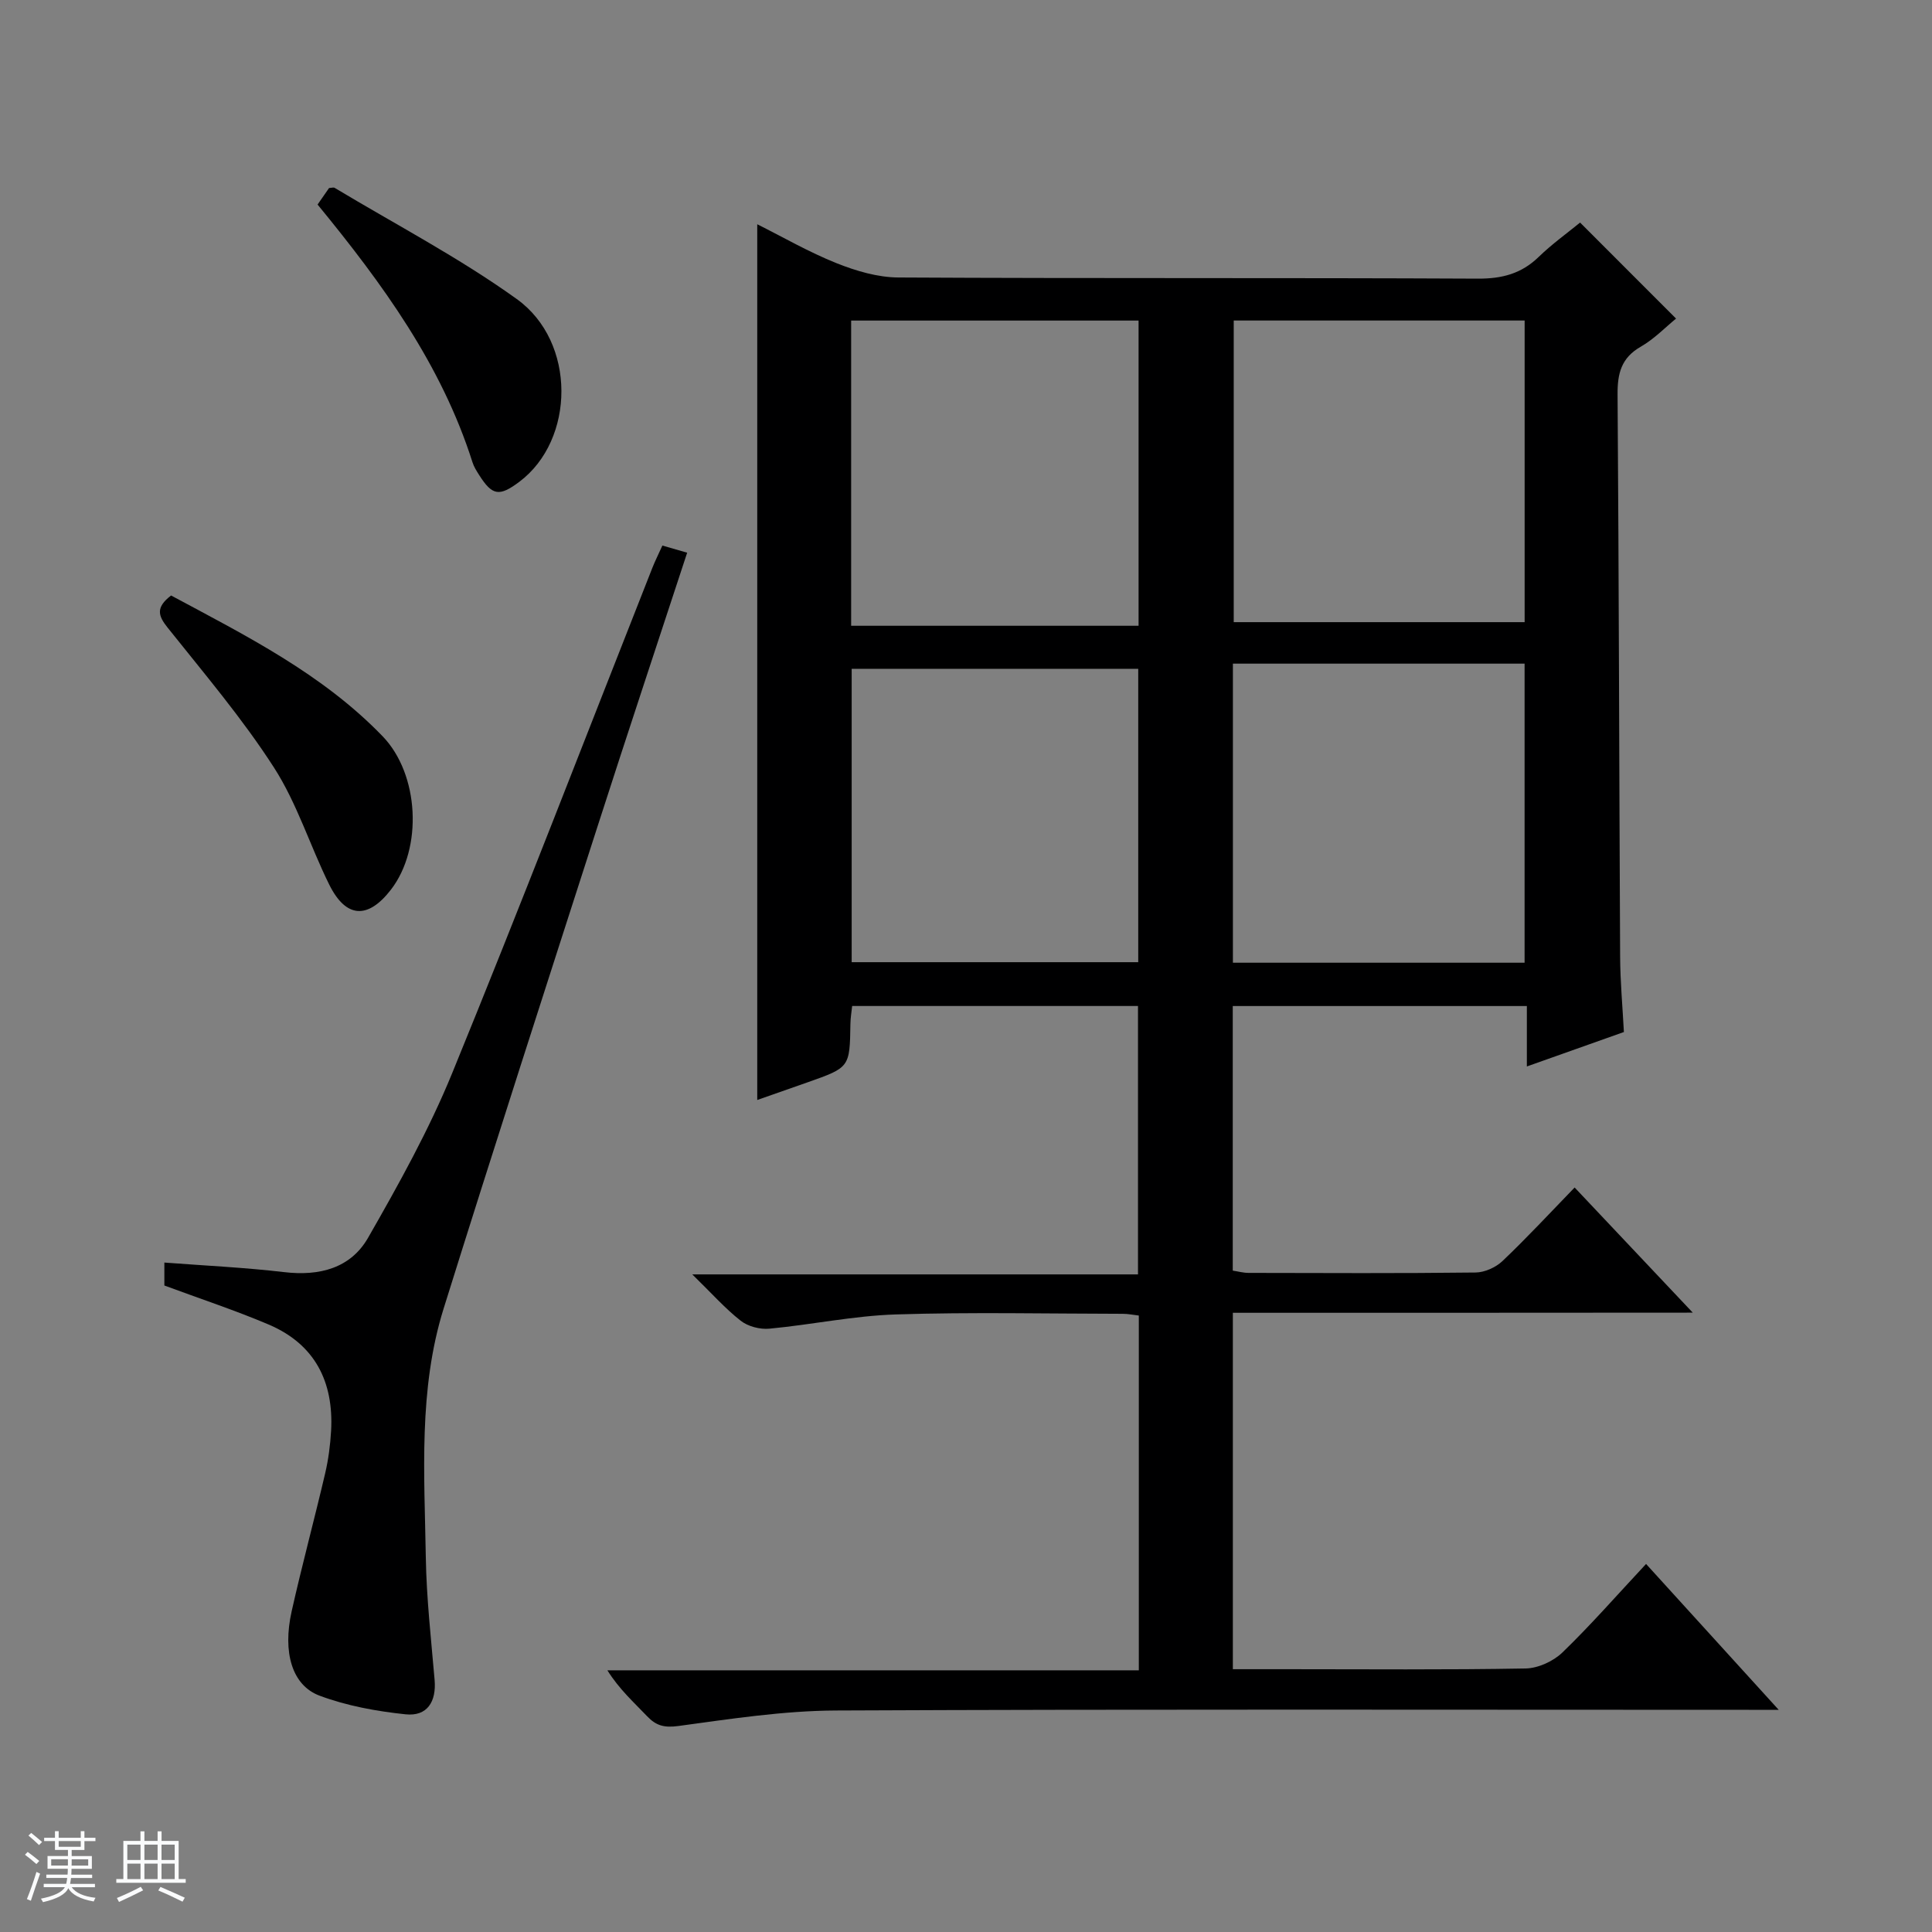 <svg enable-background="new 0 0 400 400" viewBox="0 0 400 400" xmlns="http://www.w3.org/2000/svg"><rect x="0" y="0" width="400" height="400" fill="#808080" stroke="none"/><path d="m5.17 384 .56-.58c.85.61 1.65 1.24 2.4 1.87l-.59.64c-.84-.73-1.63-1.38-2.37-1.93m1.22 9.53-.82-.34c.71-1.76 1.37-3.64 1.98-5.63.24.13.5.25.76.36-.6 1.67-1.24 3.54-1.92 5.61m-.5-13.5.57-.54c.56.44 1.31 1.06 2.26 1.87l-.64.64c-.68-.66-1.41-1.32-2.19-1.97m3.25.46h2.24v-1.36h.77v1.36h4.57v-1.36h.76v1.36h2.28v.69h-2.28v1.84h-2.64v1.26h4.18v2.64h-4.21c0 .45-.02.86-.05 1.21h4.32v.69h-4.38c-.04.34-.1.75-.19 1.22h5.15v.69h-4.82c.87 1.19 2.51 1.92 4.93 2.19-.17.31-.3.57-.37.76-2.77-.49-4.52-1.41-5.26-2.76-.56 1.26-2.3 2.23-5.24 2.9-.12-.24-.26-.48-.43-.72 2.73-.55 4.38-1.34 4.96-2.38h-4.38v-.69h4.65c.1-.38.17-.79.21-1.22h-4.32v-.69h4.4c.03-.34.05-.75.05-1.21h-4.2v-2.64h4.23v-1.26h-2.69v-1.84h-2.24zm1.46 4.46v1.29h3.45c.01-.4.02-.57.01-.53v-.32-.45h-3.46zm1.55-2.59h4.57v-1.19h-4.57zm6.11 2.59h-3.42v.77c-.01.19-.01.37-.02.53h3.44z" fill="#fafbfc"/><path d="m32.63 379.16h.82v1.98h3.54v7.89h1.46v.78h-14.37v-.78h1.46v-7.89h3.54v-1.98h.82v1.98h2.73zm-3.49 11.48.5.73c-1.61.82-3.28 1.63-5 2.41-.13-.27-.28-.55-.44-.82 1.75-.72 3.4-1.49 4.94-2.32m-2.78-5.55h2.73v-3.18h-2.73zm0 3.95h2.73v-3.2h-2.73zm3.54-3.95h2.73v-3.18h-2.73zm0 3.95h2.73v-3.2h-2.73zm7.89 4.68c-1.84-.92-3.51-1.7-5.02-2.32l.45-.73c1.89.8 3.57 1.55 5.04 2.23zm-1.62-11.81h-2.73v3.18h2.73zm-2.73 7.13h2.73v-3.2h-2.73v3.19z" fill="#fafbfc"/><g fill="#000001"><path d="m255.25 271.8v73.79h11.12c16.5 0 33 .15 49.49-.15 2.6-.05 5.74-1.49 7.63-3.32 5.86-5.66 11.23-11.81 17.31-18.32 8.95 9.84 17.72 19.49 27.46 30.2-2.81 0-4.51 0-6.2 0-62.99 0-125.98-.15-188.97.14-10.89.05-21.81 1.74-32.64 3.21-2.9.39-4.59-.04-6.47-2.02-2.74-2.88-5.73-5.53-8.23-9.51h110.03c0-24.93 0-49.04 0-73.45-1.13-.13-2.23-.36-3.33-.36-15.66-.02-31.34-.37-46.99.13-8.75.28-17.43 2.13-26.18 2.95-1.94.18-4.42-.46-5.93-1.65-3.23-2.53-5.99-5.66-10.02-9.59h92.28c0-18.87 0-37.07 0-55.57-19.59 0-39.18 0-59.18 0-.12 1.16-.34 2.42-.36 3.68-.14 9.04-.13 9.04-8.86 12.12-3.59 1.26-7.18 2.52-10.43 3.66 0-60.3 0-120.49 0-181.31 5.3 2.65 10.69 5.77 16.42 8.06 4.04 1.61 8.52 2.94 12.81 2.96 39.99.22 79.99.04 119.98.24 5 .02 9-1.02 12.59-4.51 2.73-2.65 5.86-4.89 8.56-7.1 6.63 6.63 13.09 13.09 19.87 19.88-2.21 1.8-4.52 4.22-7.31 5.82-4.04 2.32-4.83 5.53-4.8 9.89.28 38.82.33 77.65.53 116.47.03 5.13.5 10.26.78 15.53-6.73 2.39-13.1 4.65-20.09 7.13 0-4.44 0-8.33 0-12.51-20.54 0-40.59 0-60.89 0v54.78c1.08.16 2.18.47 3.28.47 15.66.03 31.33.11 46.99-.08 1.89-.02 4.19-1.06 5.58-2.38 5.04-4.79 9.78-9.91 14.93-15.22 8.29 8.78 16.02 16.97 24.46 25.91-32.2.03-63.53.03-95.22.03zm60.41-142.99c0-21.15 0-41.83 0-62.45-20.36 0-40.39 0-60.23 0v62.45zm-.01 70.51c0-20.95 0-41.51 0-61.92-20.39 0-40.43 0-60.39 0v61.92zm-139.43-69.76h59.51c0-21.29 0-42.21 0-63.19-19.97 0-39.67 0-59.51 0zm.11 69.65h59.33c0-20.46 0-40.54 0-60.74-19.91 0-39.49 0-59.33 0z"/><path d="m137.14 112.95c1.81.52 3.34.97 5.13 1.48-6.23 19-12.46 37.73-18.5 56.5-10.73 33.32-21.5 66.62-31.93 100.02-5.24 16.8-3.96 34.26-3.68 51.52.14 8.45 1.1 16.9 1.82 25.33.39 4.54-1.54 7.6-6.01 7.13-6.02-.63-12.17-1.75-17.81-3.86-5.72-2.14-7.67-8.99-5.78-17.45 2.14-9.55 4.7-19 6.93-28.53.68-2.89 1.07-5.89 1.24-8.86.56-10.16-3.36-17.94-12.95-22.01-6.98-2.96-14.21-5.34-21.57-8.07 0-1.34 0-2.95 0-4.75 8.4.64 16.64 1.02 24.81 1.98 7.29.86 13.75-.8 17.37-7.12 6.33-11.05 12.58-22.28 17.39-34.03 14.2-34.72 27.68-69.73 41.45-104.63.54-1.37 1.21-2.71 2.09-4.65z"/><path d="m35.42 123.29c15.54 8.34 31.33 16.23 43.8 29.15 7.59 7.87 8.34 23.16 1.73 31.74-4.77 6.19-9.32 5.96-12.79-1.04-3.97-8.02-6.65-16.8-11.45-24.25-6.54-10.16-14.45-19.46-22.01-28.95-1.93-2.42-2.55-4.14.72-6.65z"/><path d="m65.75 42.35c.96-1.38 1.7-2.45 2.38-3.42.53-.03.92-.18 1.15-.04 12.63 7.59 25.79 14.46 37.72 23.03 12.38 8.9 12.06 29.15.55 37.81-4.18 3.14-5.63 2.91-8.36-1.4-.53-.83-1.08-1.7-1.37-2.63-6.41-20.18-18.59-36.92-32.07-53.35z"/></g></svg>